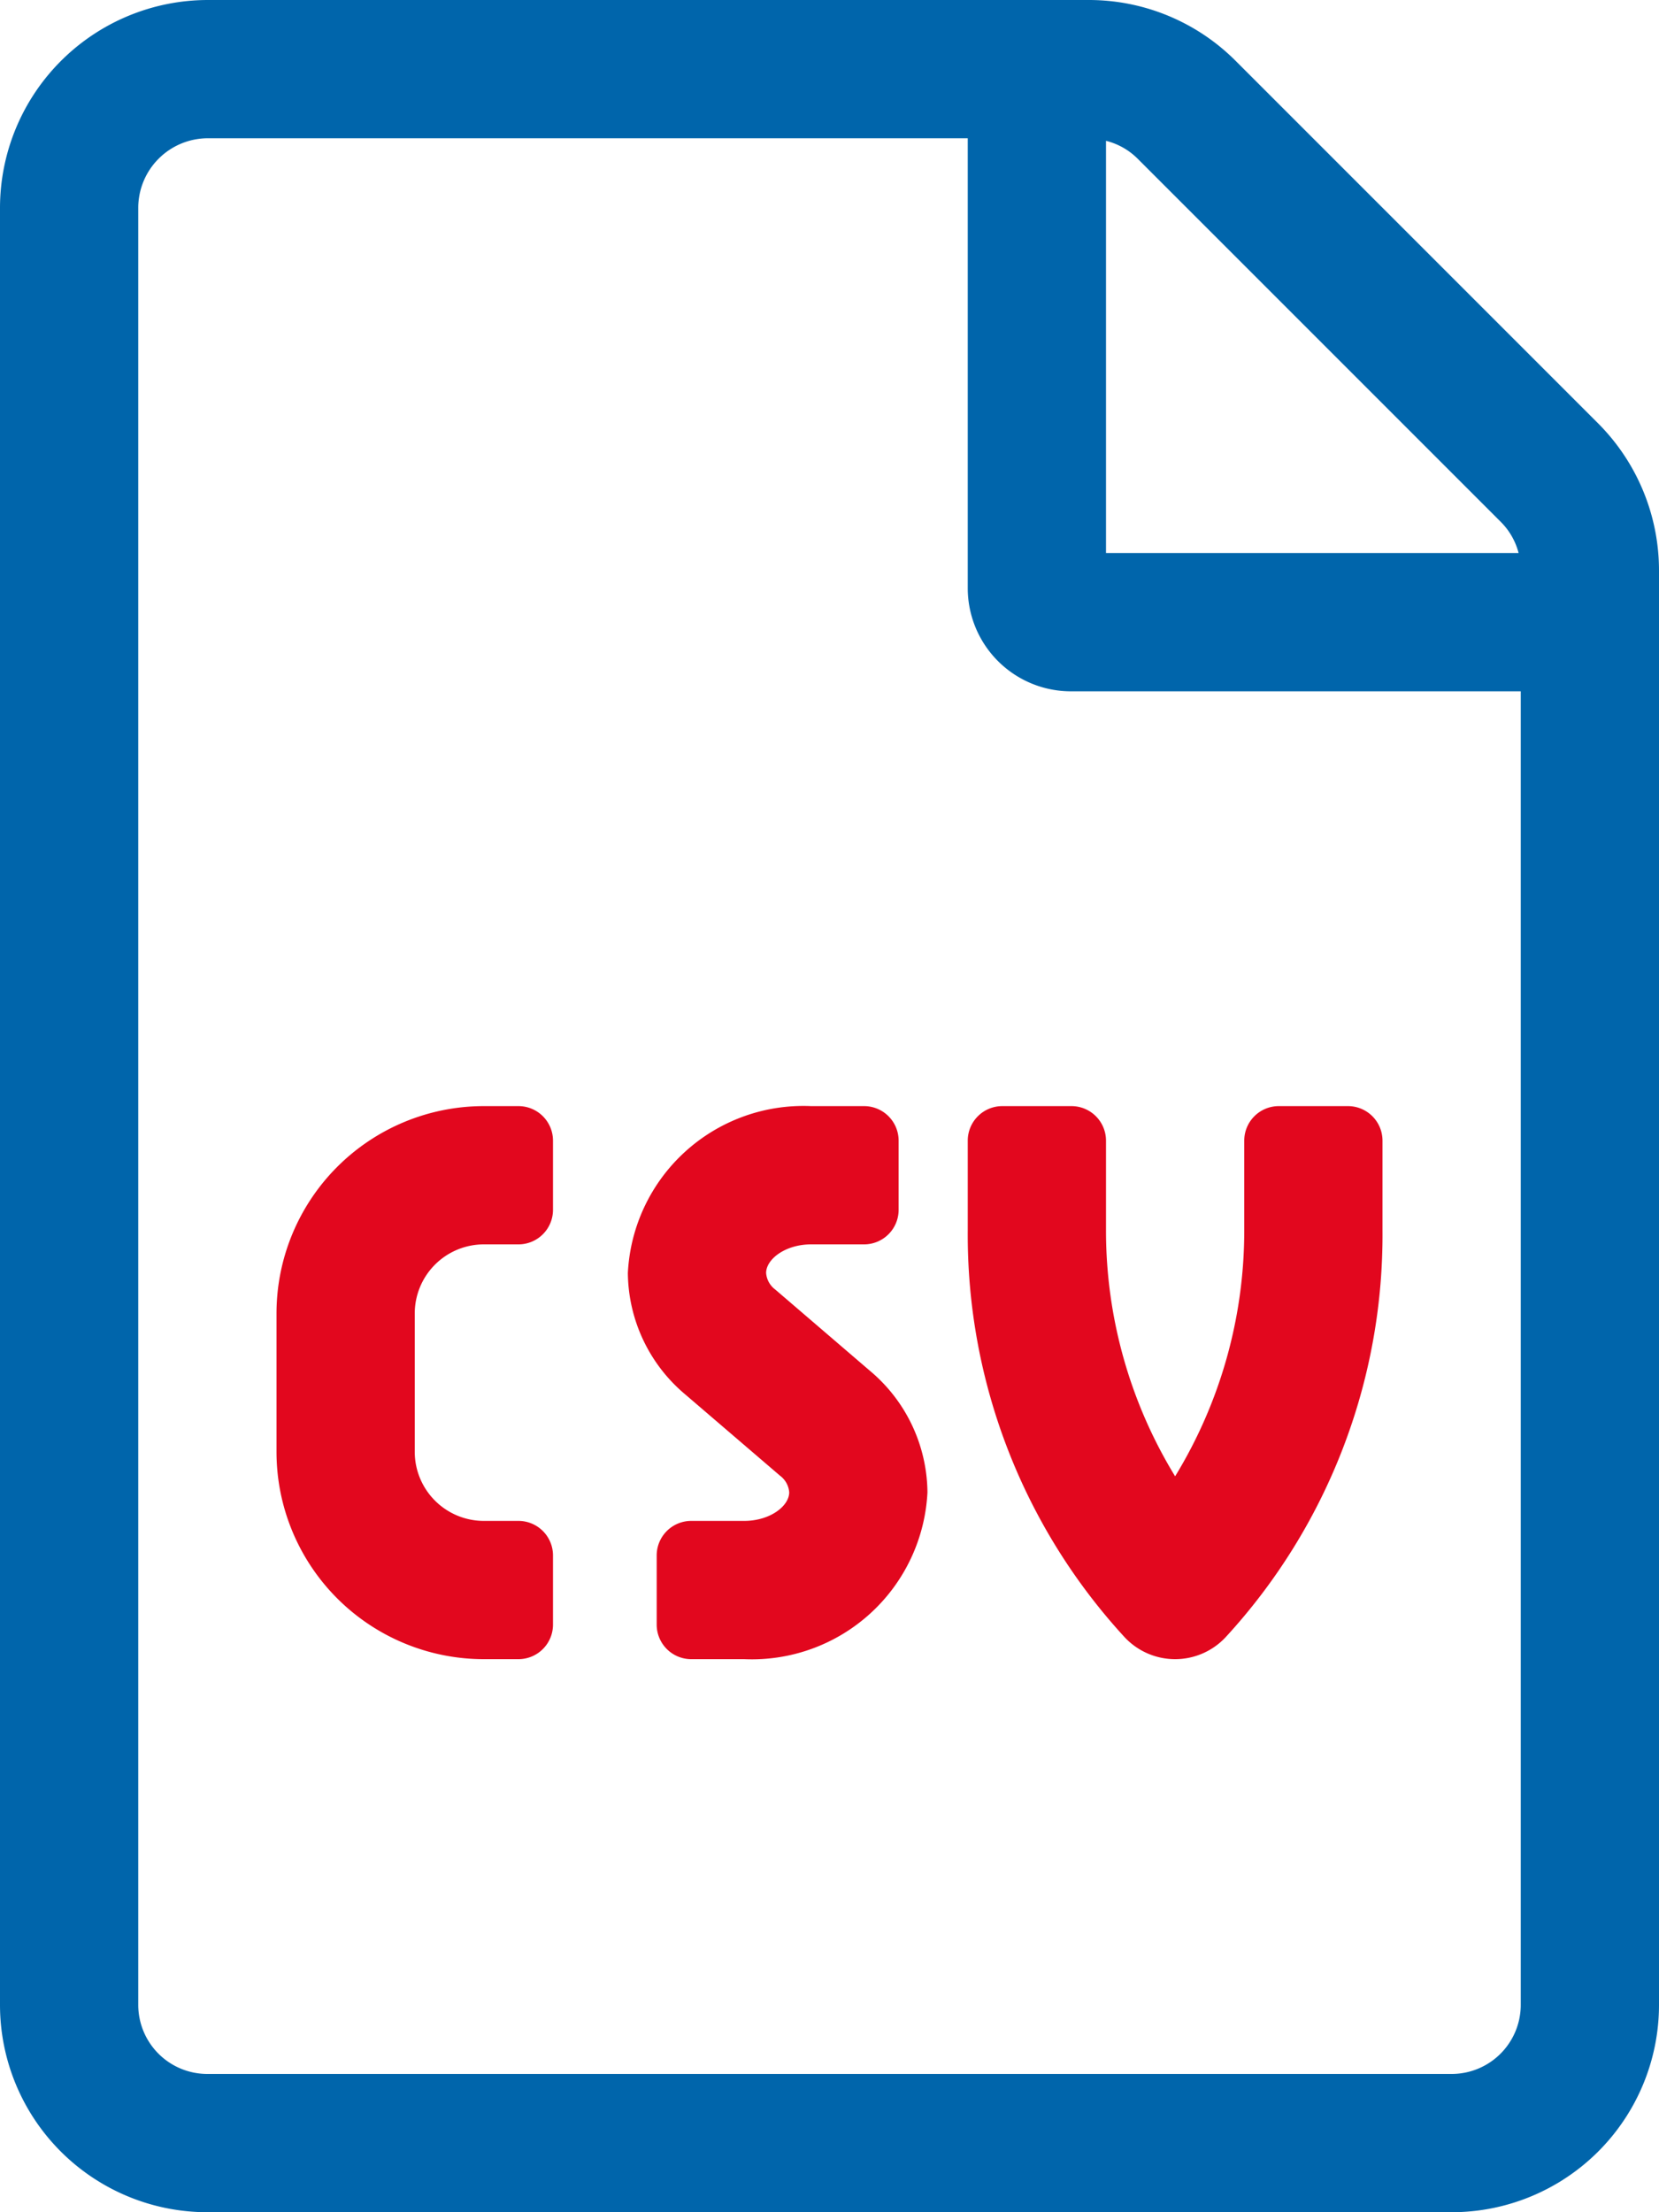 <svg id="icon-file-csv" xmlns="http://www.w3.org/2000/svg" width="24" height="32" viewBox="0 0 24 32">
  <path id="Path_65" data-name="Path 65" d="M-4.5-12H-5A3,3,0,0,0-8-9v2A3,3,0,0,0-5-4h.5A.5.5,0,0,0-4-4.5v-1A.5.5,0,0,0-4.5-6H-5A1,1,0,0,1-6-7V-9a1,1,0,0,1,1-1h.5a.5.5,0,0,0,.5-.5v-1A.5.5,0,0,0-4.5-12Zm7,0a.5.5,0,0,0-.5.5v1.3A8.6,8.6,0,0,0,4.268-4.319,1,1,0,0,0,5-4a1,1,0,0,0,.732-.319A8.593,8.593,0,0,0,8-10.2v-1.3a.5.5,0,0,0-.5-.5h-1a.5.5,0,0,0-.5.5v1.3A6.813,6.813,0,0,1,5-6.645,6.811,6.811,0,0,1,4-10.2v-1.3a.5.5,0,0,0-.5-.5ZM-.784-9.346a.331.331,0,0,1-.133-.24c0-.2.278-.414.651-.414H.5a.5.5,0,0,0,.5-.5v-1A.5.5,0,0,0,.5-12H-.267A2.543,2.543,0,0,0-2.917-9.586a2.319,2.319,0,0,0,.833,1.759L-.716-6.654a.331.331,0,0,1,.133.24c0,.2-.278.414-.651.414H-2a.5.5,0,0,0-.5.5v1A.5.5,0,0,0-2-4h.767A2.543,2.543,0,0,0,1.417-6.414,2.319,2.319,0,0,0,.584-8.172Z" transform="translate(12 28)" fill="#e2071e" opacity="0.997"/>
  <path id="Path_66" data-name="Path 66" d="M11.119-21.876,5.876-27.119A3,3,0,0,0,3.758-28H-9a3.01,3.01,0,0,0-3,3.006V1A3,3,0,0,0-9,4H9a3,3,0,0,0,3-3V-19.752A3.014,3.014,0,0,0,11.119-21.876ZM4-25.963a.983.983,0,0,1,.462.263l5.242,5.242A.983.983,0,0,1,9.969-20H4ZM10,1A1,1,0,0,1,9,2H-9a1,1,0,0,1-1-1V-24.994A1.008,1.008,0,0,1-9-26H2v6.5A1.493,1.493,0,0,0,3.5-18H10Z" transform="translate(12 28)" fill="#0065ab" opacity="0.997"/>
</svg>
